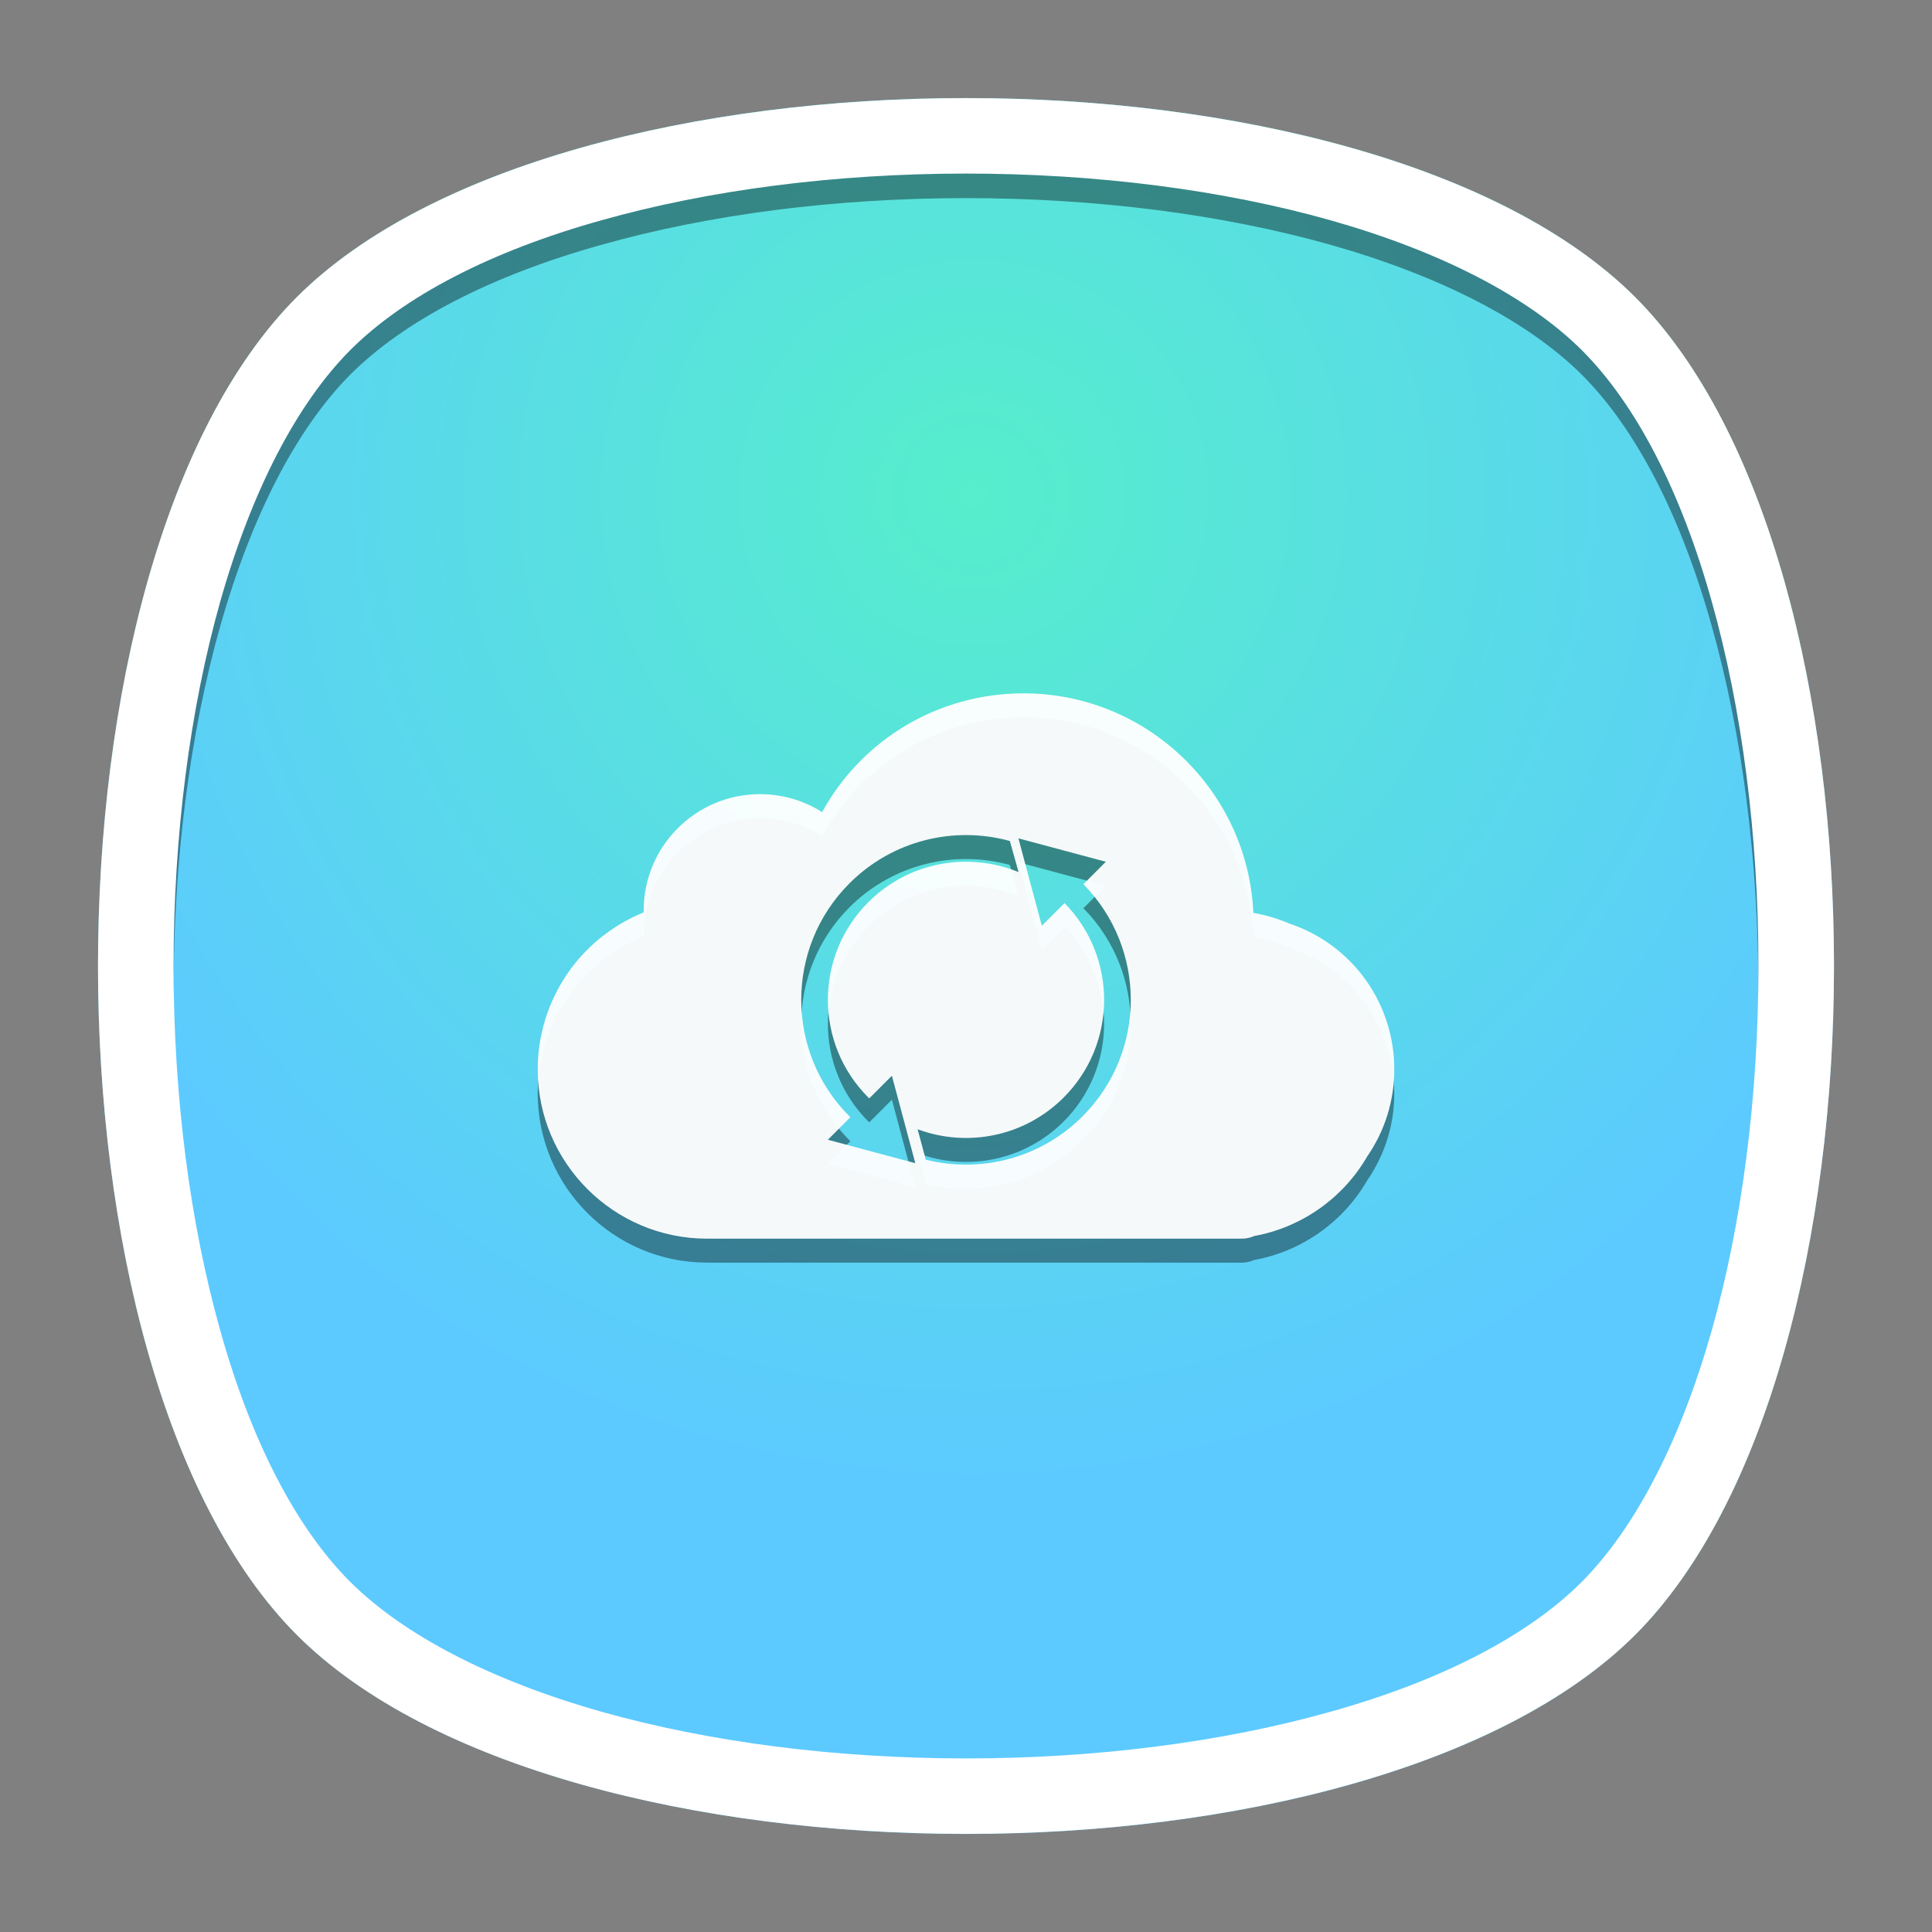 <?xml version="1.0" encoding="UTF-8" standalone="no"?>
<svg
   xmlns:dc="http://purl.org/dc/elements/1.1/"
   xmlns:cc="http://creativecommons.org/ns#"
   xmlns:rdf="http://www.w3.org/1999/02/22-rdf-syntax-ns#"
   xmlns:svg="http://www.w3.org/2000/svg"
   xmlns="http://www.w3.org/2000/svg"
   viewBox="0 0 640 640"
   height="640"
   width="640"
   xml:space="preserve"
   version="1.1"
   id="svg2"><rect x="0" y="0" width="640" height="640" fill="#808080" stroke="none"/><defs
     id="defs6"><clipPath
       id="clipPath16"
       clipPathUnits="userSpaceOnUse"><path
         id="path18"
         d="M 0,512 512,512 512,0 0,0 0,512 Z" /></clipPath><clipPath
       id="clipPath24"
       clipPathUnits="userSpaceOnUse"><path
         id="path26"
         d="m 18.312,493.738 475.425,0 0,-475.513 -475.425,0 0,475.513 z" /></clipPath><clipPath
       id="clipPath28"
       clipPathUnits="userSpaceOnUse"><path
         id="path30"
         d="M 449,63 C 389.3,3.3 122.8,3.3 63.1,63 3.4,122.7 3.4,389.3 63,449 c 59.6,59.7 326.3,59.6 386,0 59.7,-59.6 59.6,-326.3 0,-386" /></clipPath><radialGradient
       id="radialGradient36"
       spreadMethod="pad"
       gradientTransform="matrix(237.734,0,0,-237.734,256.025,255.981)"
       gradientUnits="userSpaceOnUse"
       r="1"
       cy="0"
       cx="0"
       fy="0"
       fx="0"><stop
         id="stop38"
         offset="0"
         style="stop-opacity:1;stop-color:#ffffff" /><stop
         id="stop40"
         offset="0.859"
         style="stop-opacity:0.141;stop-color:#ffffff" /><stop
         id="stop42"
         offset="1"
         style="stop-opacity:0;stop-color:#ffffff" /></radialGradient><mask
       id="mask44"
       height="1"
       width="1"
       y="0"
       x="0"
       maskUnits="userSpaceOnUse"><g
         id="g46"><g
           id="g48"><g
             id="g50"><g
               id="g52"><path
                 id="path54"
                 style="fill:url(#radialGradient36);stroke:none"
                 d="m -32768,32767 65535,0 0,-65535 -65535,0 0,65535 z" /></g></g></g></g></mask><radialGradient
       id="radialGradient56"
       spreadMethod="pad"
       gradientTransform="matrix(237.734,0,0,-237.734,256.025,255.981)"
       gradientUnits="userSpaceOnUse"
       r="1"
       cy="0"
       cx="0"
       fy="0"
       fx="0"><stop
         id="stop58"
         offset="0"
         style="stop-opacity:1;stop-color:#010101" /><stop
         id="stop60"
         offset="0.859"
         style="stop-opacity:1;stop-color:#010101" /><stop
         id="stop62"
         offset="1"
         style="stop-opacity:1;stop-color:#010101" /></radialGradient><clipPath
       id="clipPath86"
       clipPathUnits="userSpaceOnUse"><path
         id="path88"
         d="m 18.312,493.738 475.425,0 0,-475.513 -475.425,0 0,475.513 z" /></clipPath><clipPath
       id="clipPath90"
       clipPathUnits="userSpaceOnUse"><path
         id="path92"
         d="M 449,63 C 389.3,3.3 122.8,3.3 63.1,63 3.4,122.7 3.4,389.3 63,449 c 59.6,59.7 326.3,59.6 386,0 59.7,-59.6 59.6,-326.3 0,-386" /></clipPath><radialGradient
       id="radialGradient98"
       spreadMethod="pad"
       gradientTransform="matrix(188.265,188.371,130.366,-130.286,256.025,256.025)"
       gradientUnits="userSpaceOnUse"
       r="1"
       cy="0"
       cx="0"
       fy="0"
       fx="0"><stop
         id="stop100"
         offset="0"
         style="stop-opacity:1;stop-color:#ffffff" /><stop
         id="stop102"
         offset="0.859"
         style="stop-opacity:0.141;stop-color:#ffffff" /><stop
         id="stop104"
         offset="1"
         style="stop-opacity:0;stop-color:#ffffff" /></radialGradient><mask
       id="mask106"
       height="1"
       width="1"
       y="0"
       x="0"
       maskUnits="userSpaceOnUse"><g
         id="g108"><g
           id="g110"><g
             id="g112"><g
               id="g114"><path
                 id="path116"
                 style="fill:url(#radialGradient98);stroke:none"
                 d="m -32768,32767 65535,0 0,-65535 -65535,0 0,65535 z" /></g></g></g></g></mask><radialGradient
       id="radialGradient118"
       spreadMethod="pad"
       gradientTransform="matrix(188.265,188.371,130.366,-130.286,256.025,256.025)"
       gradientUnits="userSpaceOnUse"
       r="1"
       cy="0"
       cx="0"
       fy="0"
       fx="0"><stop
         id="stop120"
         offset="0"
         style="stop-opacity:1;stop-color:#010101" /><stop
         id="stop122"
         offset="0.859"
         style="stop-opacity:1;stop-color:#010101" /><stop
         id="stop124"
         offset="1"
         style="stop-opacity:1;stop-color:#010101" /></radialGradient><clipPath
       id="clipPath148"
       clipPathUnits="userSpaceOnUse"><path
         id="path150"
         d="m 18.262,493.687 475.413,0 0,-475.462 -475.413,0 0,475.462 z" /></clipPath><clipPath
       id="clipPath152"
       clipPathUnits="userSpaceOnUse"><path
         id="path154"
         d="m 63,63 c 59.7,-59.7 326.2,-59.7 385.9,0 59.7,59.7 59.7,326.2 0,385.9 C 389.2,508.6 122.7,508.6 63,449 3.3,389.4 3.4,122.7 63,63" /></clipPath><radialGradient
       id="radialGradient160"
       spreadMethod="pad"
       gradientTransform="matrix(-188.298,188.404,-130.389,-130.309,255.925,255.975)"
       gradientUnits="userSpaceOnUse"
       r="1"
       cy="0"
       cx="0"
       fy="0"
       fx="0"><stop
         id="stop162"
         offset="0"
         style="stop-opacity:1;stop-color:#ffffff" /><stop
         id="stop164"
         offset="0.859"
         style="stop-opacity:0.141;stop-color:#ffffff" /><stop
         id="stop166"
         offset="1"
         style="stop-opacity:0;stop-color:#ffffff" /></radialGradient><mask
       id="mask168"
       height="1"
       width="1"
       y="0"
       x="0"
       maskUnits="userSpaceOnUse"><g
         id="g170"><g
           id="g172"><g
             id="g174"><g
               id="g176"><path
                 id="path178"
                 style="fill:url(#radialGradient160);stroke:none"
                 d="m -32768,32767 65535,0 0,-65535 -65535,0 0,65535 z" /></g></g></g></g></mask><radialGradient
       id="radialGradient180"
       spreadMethod="pad"
       gradientTransform="matrix(-188.298,188.404,-130.389,-130.309,255.925,255.975)"
       gradientUnits="userSpaceOnUse"
       r="1"
       cy="0"
       cx="0"
       fy="0"
       fx="0"><stop
         id="stop182"
         offset="0"
         style="stop-opacity:1;stop-color:#010101" /><stop
         id="stop184"
         offset="0.859"
         style="stop-opacity:1;stop-color:#010101" /><stop
         id="stop186"
         offset="1"
         style="stop-opacity:1;stop-color:#010101" /></radialGradient><radialGradient
       id="radialGradient218"
       spreadMethod="pad"
       gradientTransform="matrix(261.002,0,0,-261.002,258,380)"
       gradientUnits="userSpaceOnUse"
       r="1"
       cy="0"
       cx="0"
       fy="0"
       fx="0"><stop
         id="stop220"
         offset="0"
         style="stop-opacity:1;stop-color:#56eecc" /><stop
         id="stop222"
         offset="1"
         style="stop-opacity:1;stop-color:#5ccaff" /></radialGradient><clipPath
       id="clipPath230"
       clipPathUnits="userSpaceOnUse"><path
         id="path232"
         d="M 0,512 512,512 512,0 0,0 0,512 Z" /></clipPath><clipPath
       id="clipPath238"
       clipPathUnits="userSpaceOnUse"><path
         id="path240"
         d="m 26,479.5 460,0 0,-447.025 -460,0 0,447.025 z" /></clipPath><clipPath
       id="clipPath258"
       clipPathUnits="userSpaceOnUse"><path
         id="path260"
         d="m 142.5,321.902 227,0 0,-144.512 -227,0 0,144.512 z" /></clipPath><clipPath
       id="clipPath274"
       clipPathUnits="userSpaceOnUse"><path
         id="path276"
         d="m 142.5,328.256 227,0 0,-144.512 -227,0 0,144.512 z" /></clipPath></defs><g
     transform="matrix(1.25,0,0,-1.25,0,640)"
     id="g10"><g
       id="g12"><g
         clip-path="url(#clipPath16)"
         id="g14"><g
           id="g20"><g
             id="g22" /><g
             id="g64"><g
               style="opacity:0.4"
               id="g66"
               clip-path="url(#clipPath24)"><g
                 id="g68"><g
                   id="g70"
                   clip-path="url(#clipPath28)"><g
                     id="g72"><g
                       id="g74" /><g
                       id="g76"
                       mask="url(#mask44)"><g
                         id="g78"><path
                           id="path80"
                           style="fill:url(#radialGradient56);stroke:none"
                           d="M 449,63 C 389.3,3.3 122.8,3.3 63.1,63 3.4,122.7 3.4,389.3 63,449 c 59.6,59.7 326.3,59.6 386,0 59.7,-59.6 59.6,-326.3 0,-386" /></g></g></g></g></g></g></g></g><g
           id="g82"><g
             id="g84" /><g
             id="g126"><g
               style="opacity:0.4"
               id="g128"
               clip-path="url(#clipPath86)"><g
                 id="g130"><g
                   id="g132"
                   clip-path="url(#clipPath90)"><g
                     id="g134"><g
                       id="g136" /><g
                       id="g138"
                       mask="url(#mask106)"><g
                         id="g140"><path
                           id="path142"
                           style="fill:url(#radialGradient118);stroke:none"
                           d="M 449,63 C 389.3,3.3 122.8,3.3 63.1,63 3.4,122.7 3.4,389.3 63,449 c 59.6,59.7 326.3,59.6 386,0 59.7,-59.6 59.6,-326.3 0,-386" /></g></g></g></g></g></g></g></g><g
           id="g144"><g
             id="g146" /><g
             id="g188"><g
               style="opacity:0.4"
               id="g190"
               clip-path="url(#clipPath148)"><g
                 id="g192"><g
                   id="g194"
                   clip-path="url(#clipPath152)"><g
                     id="g196"><g
                       id="g198" /><g
                       id="g200"
                       mask="url(#mask168)"><g
                         id="g202"><path
                           id="path204"
                           style="fill:url(#radialGradient180);stroke:none"
                           d="m 63,63 c 59.7,-59.7 326.2,-59.7 385.9,0 59.7,59.7 59.7,326.2 0,385.9 C 389.2,508.6 122.7,508.6 63,449 3.3,389.4 3.4,122.7 63,63" /></g></g></g></g></g></g></g></g></g></g><g
       id="g206"><g
         id="g208"><g
           id="g214"><g
             id="g216"><path
               id="path224"
               style="fill:url(#radialGradient218);stroke:none"
               d="M 78.7,433.3 C 8.4,363 8.4,149 78.7,78.7 l 0,0 C 149,8.4 363,8.4 433.3,78.7 l 0,0 c 70.3,70.3 70.3,284.3 0,354.6 l 0,0 C 398.15,468.45 327.075,486.025 256,486.025 l 0,0 c -71.075,0 -142.15,-17.575 -177.3,-52.725" /></g></g></g></g><g
       id="g226"><g
         clip-path="url(#clipPath230)"
         id="g228"><g
           id="g234"><g
             id="g236" /><g
             id="g242"><g
               style="opacity:0.4"
               id="g244"
               clip-path="url(#clipPath238)"><g
                 id="g246"
                 transform="translate(92.8,412.7)"><path
                   id="path248"
                   style="fill:#000000;fill-opacity:1;fill-rule:nonzero;stroke:none"
                   d="m 0,0 c 14.3,14.3 37.2,26.2 66.5,34.4 28.7,8.1 62.1,12.4 96.7,12.4 34.5,0 68,-4.3 96.7,-12.4 29.2,-8.3 52.2,-20.2 66.5,-34.4 14.3,-14.3 26.2,-37.2 34.4,-66.5 8.1,-28.7 12.4,-62.1 12.4,-96.7 0,-34.5 -4.3,-68 -12.4,-96.7 -8.3,-29.2 -20.2,-52.2 -34.4,-66.5 -14.3,-14.3 -37.2,-26.2 -66.5,-34.4 -28.7,-8.1 -62.1,-12.4 -96.7,-12.4 -34.5,0 -68,4.3 -96.7,12.4 -29.2,8.3 -52.2,20.2 -66.5,34.4 -14.3,14.3 -26.2,37.2 -34.4,66.5 -8.1,28.7 -12.4,62.2 -12.4,96.7 0,34.5 4.3,68 12.4,96.7 8.3,29.2 20.2,52.2 34.4,66.5 m -14.1,-327.5 c 70.3,-70.3 284.3,-70.3 354.6,0 34.1,34.1 51.6,101.9 52.7,170.8 -1,68.9 -18.6,136.7 -52.7,170.8 C 305.3,49.3 234.3,66.8 163.2,66.8 92.1,66.8 21,49.3 -14.1,14.1 -48.2,-20 -65.7,-87.8 -66.8,-156.7 c 1.1,-68.9 18.6,-136.7 52.7,-170.8" /></g></g></g></g><g
           transform="translate(256,486)"
           id="g250"><path
             id="path252"
             style="fill:#ffffff;fill-opacity:1;fill-rule:nonzero;stroke:none"
             d="m 0,0 c -71.1,0 -142.1,-17.6 -177.3,-52.7 -70.3,-70.3 -70.3,-284.3 0,-354.6 35.2,-35.2 106.2,-52.7 177.3,-52.7 71.1,0 142.1,17.6 177.3,52.7 70.3,70.3 70.3,284.3 0,354.6 C 142.1,-17.6 71.1,0 0,0 m 0,-20 c 34.5,0 68,-4.3 96.7,-12.4 29.2,-8.3 52.2,-20.2 66.5,-34.4 14.3,-14.3 26.2,-37.2 34.4,-66.5 8.1,-28.7 12.4,-62.2 12.4,-96.7 0,-34.5 -4.3,-68 -12.4,-96.7 -8.3,-29.2 -20.2,-52.2 -34.4,-66.5 C 148.9,-407.5 126,-419.4 96.7,-427.6 68,-435.7 34.5,-440 0,-440 c -34.5,0 -68,4.3 -96.7,12.4 -29.2,8.3 -52.2,20.2 -66.5,34.4 -14.3,14.3 -26.2,37.2 -34.4,66.5 -8.1,28.7 -12.4,62.2 -12.4,96.7 0,34.5 4.3,68 12.4,96.7 8.3,29.2 20.2,52.2 34.4,66.5 14.3,14.3 37.2,26.2 66.5,34.4 C -68,-24.3 -34.5,-20 0,-20" /></g><g
           id="g254"><g
             id="g256" /><g
             id="g262"><g
               style="opacity:0.4"
               id="g264"
               clip-path="url(#clipPath258)"><g
                 id="g266"
                 transform="translate(286.879,209.798)"><path
                   id="path268"
                   style="fill:#000000;fill-opacity:1;fill-rule:nonzero;stroke:none"
                   d="m 0,0 c -11.261,-11.261 -27.142,-15.084 -41.542,-11.472 l -2.159,8.059 c 13.015,-4.858 28.24,-2.056 38.704,8.409 14.216,14.216 14.291,37.215 0.23,51.527 l -6.016,-6.016 -6.209,23.175 23.174,-6.21 10e-4,0.001 0,0 L 0.23,61.52 C 17.05,44.448 16.975,16.975 0,0 m -67.486,-6.196 5.967,5.968 c -0.079,0.077 -0.16,0.15 -0.238,0.229 -17.053,17.053 -17.053,44.702 0,61.756 11.512,11.511 27.852,15.25 42.502,11.22 l 2.307,-8.242 c -13.251,5.445 -29.049,2.788 -39.812,-7.975 -14.295,-14.294 -14.295,-37.47 0,-51.764 0.078,-0.078 0.157,-0.153 0.236,-0.23 l 6.003,6.003 6.209,-23.174 -23.174,6.209 z M 54.766,51.113 c -3.07,1.306 -6.243,2.246 -9.493,2.813 -1.454,32.329 -28.211,58.179 -60.892,58.179 -22.634,0 -42.841,-12.261 -53.389,-31.476 -4.85,3.072 -10.532,4.765 -16.47,4.765 -16.994,0 -30.82,-13.826 -30.82,-30.82 0,-0.174 0.002,-0.348 0.004,-0.522 -7.004,-2.834 -13.265,-7.431 -18.072,-13.353 -6.457,-7.953 -10.013,-17.985 -10.013,-28.245 0,-24.738 20.124,-44.862 44.86,-44.862 l 141.773,0 c 1.163,0 2.266,0.252 3.26,0.704 12.466,2.259 23.498,9.981 29.892,21.018 4.722,6.829 7.215,14.822 7.215,23.14 0,17.615 -11.177,33.101 -27.855,38.659" /></g></g></g></g><g
           id="g270"><g
             id="g272" /><g
             id="g278"><g
               style="opacity:0.95"
               id="g280"
               clip-path="url(#clipPath274)"><g
                 id="g282"
                 transform="translate(286.879,216.152)"><path
                   id="path284"
                   style="fill:#ffffff;fill-opacity:1;fill-rule:nonzero;stroke:none"
                   d="m 0,0 c -11.261,-11.261 -27.142,-15.084 -41.542,-11.472 l -2.159,8.059 c 13.015,-4.858 28.24,-2.056 38.704,8.409 14.216,14.216 14.291,37.215 0.23,51.527 l -6.016,-6.016 -6.209,23.175 23.174,-6.21 10e-4,0.001 0,0 L 0.23,61.52 C 17.05,44.448 16.975,16.975 0,0 m -67.486,-6.196 5.967,5.968 c -0.079,0.077 -0.16,0.15 -0.238,0.229 -17.053,17.053 -17.053,44.702 0,61.756 11.512,11.511 27.852,15.25 42.502,11.22 l 2.307,-8.242 c -13.251,5.446 -29.049,2.788 -39.812,-7.975 -14.295,-14.294 -14.295,-37.47 0,-51.764 0.078,-0.078 0.157,-0.153 0.236,-0.23 l 6.003,6.003 6.209,-23.174 -23.174,6.209 z M 54.766,51.113 c -3.07,1.306 -6.243,2.246 -9.493,2.813 -1.454,32.329 -28.211,58.179 -60.892,58.179 -22.634,0 -42.841,-12.261 -53.389,-31.476 -4.85,3.072 -10.532,4.765 -16.47,4.765 -16.994,0 -30.82,-13.826 -30.82,-30.82 0,-0.174 0.002,-0.348 0.004,-0.522 -7.004,-2.834 -13.265,-7.431 -18.072,-13.353 -6.457,-7.953 -10.013,-17.985 -10.013,-28.245 0,-24.738 20.124,-44.862 44.86,-44.862 l 141.773,0 c 1.163,0 2.266,0.252 3.26,0.704 12.466,2.259 23.498,9.981 29.892,21.018 4.722,6.829 7.215,14.822 7.215,23.14 0,17.615 -11.177,33.101 -27.855,38.659" /></g></g></g></g></g></g></g></svg>